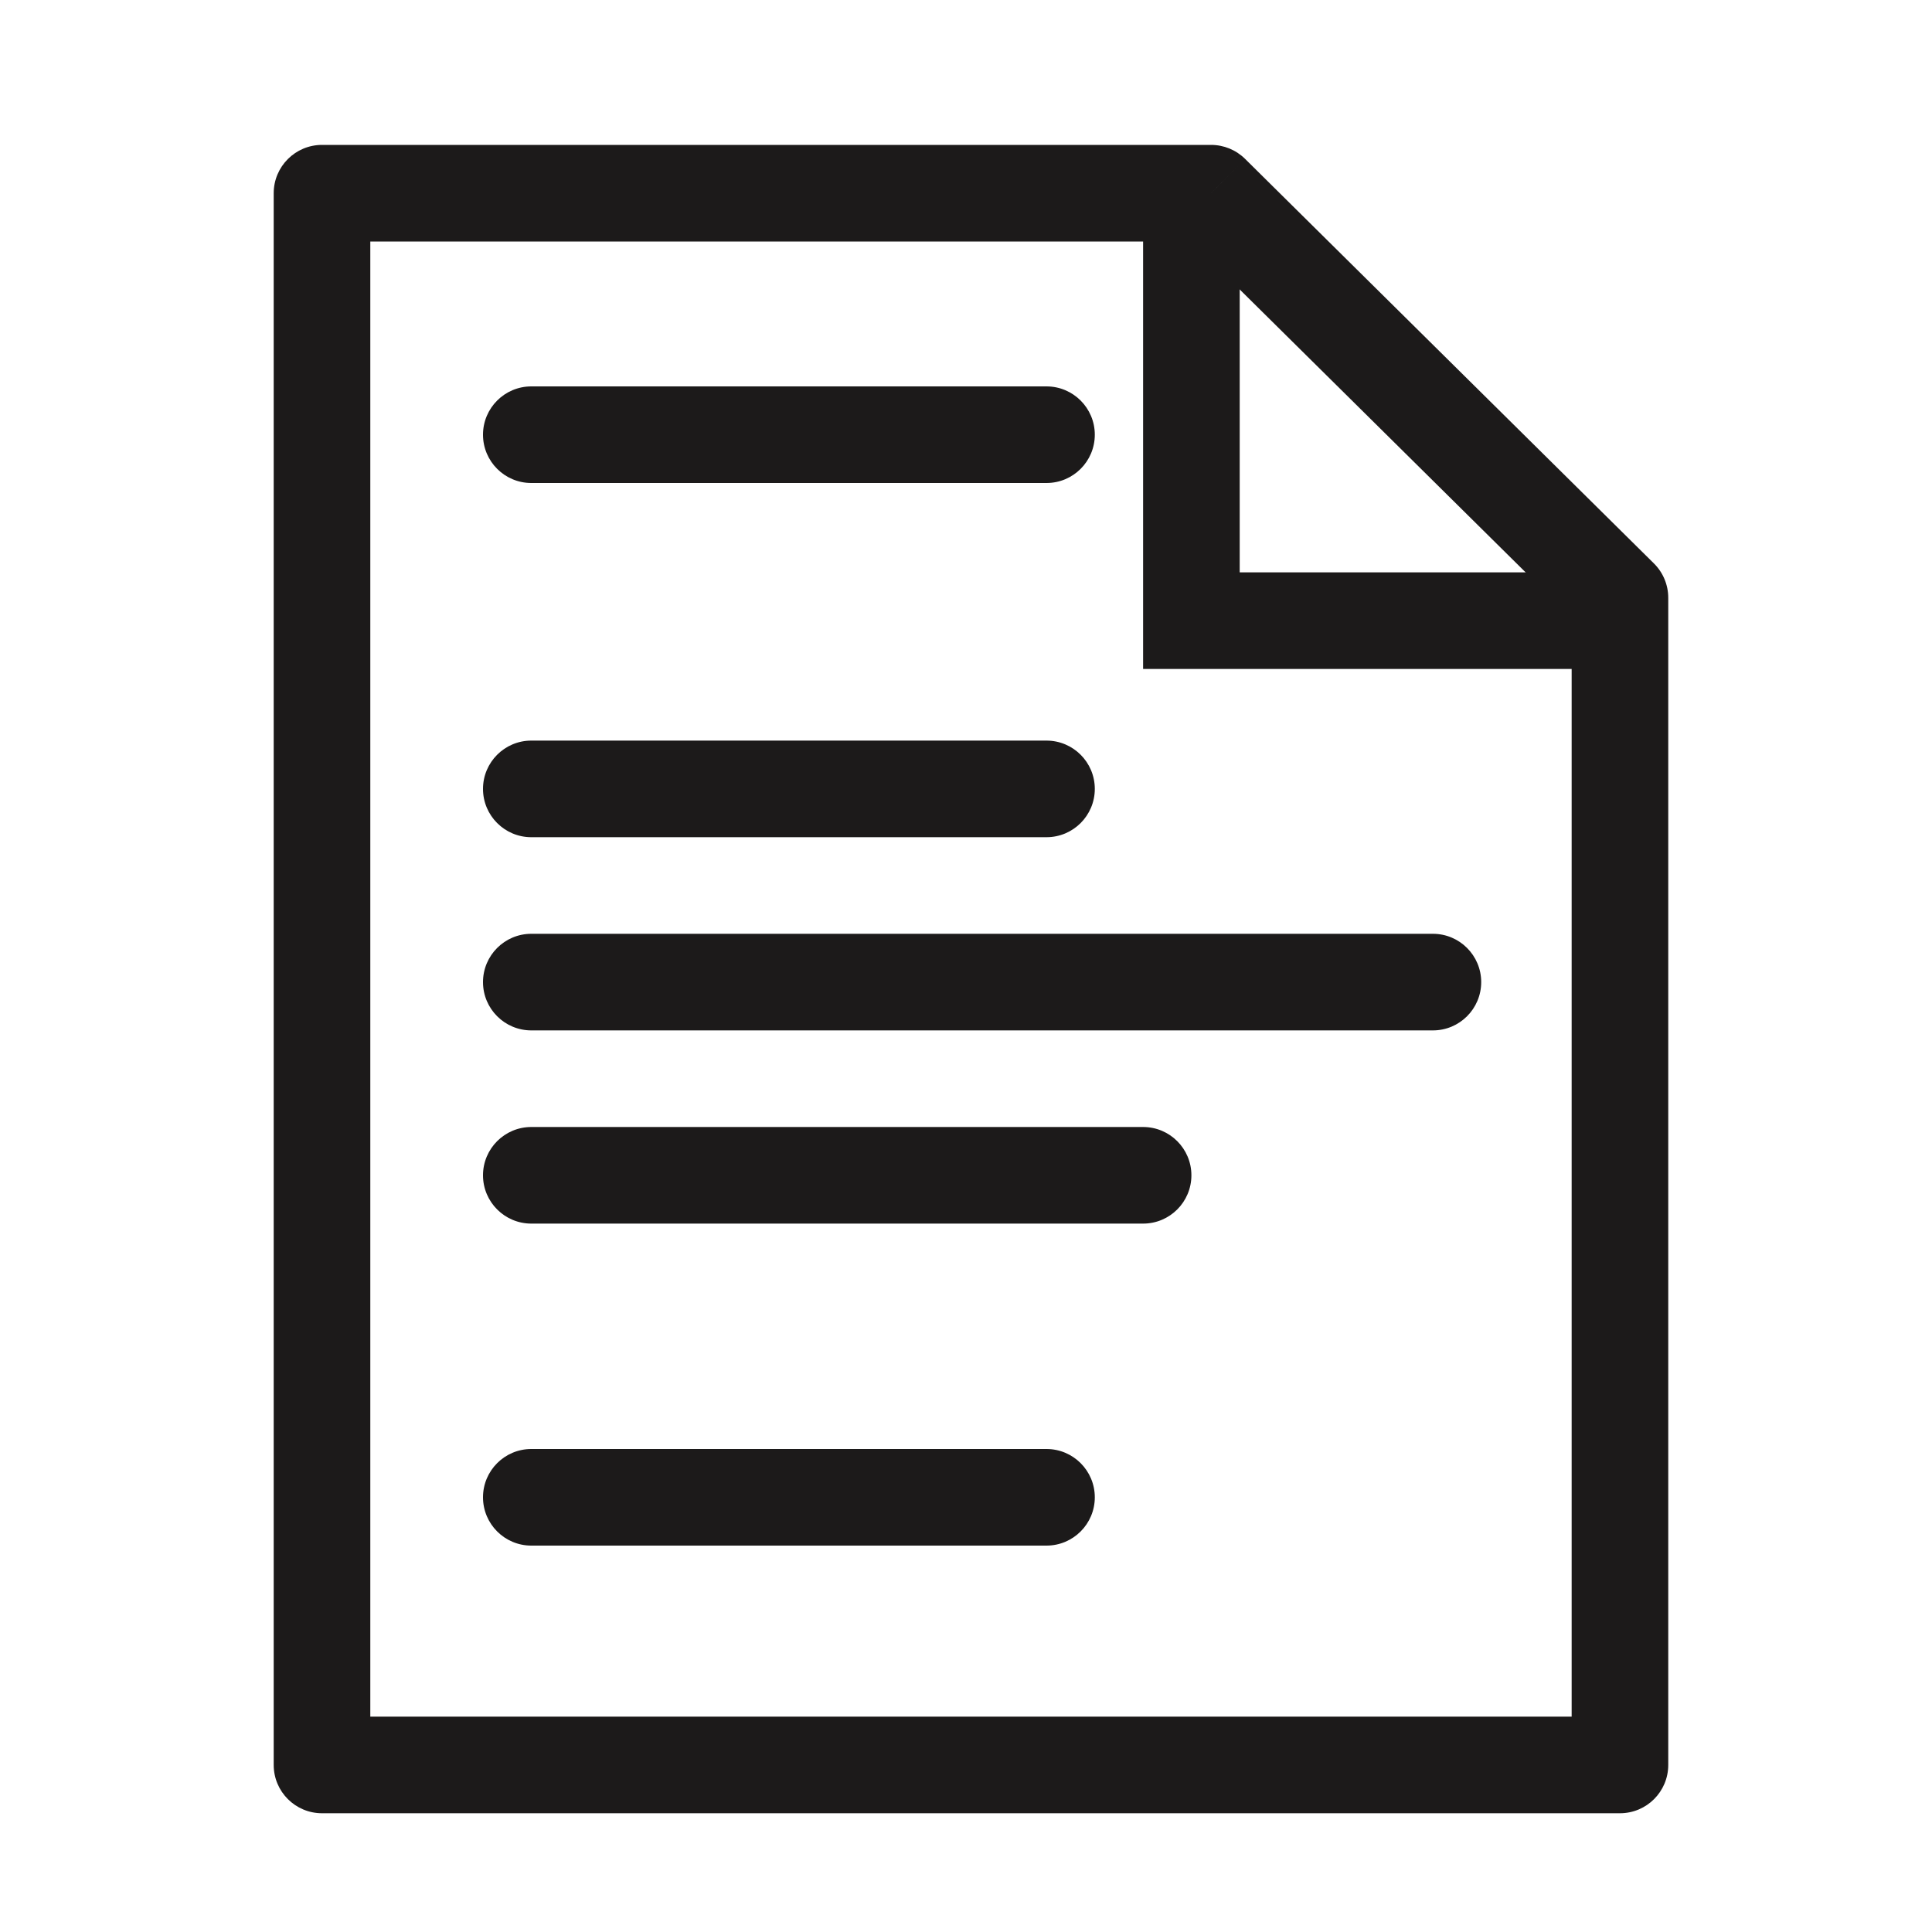 <svg width="60" height="60" viewBox="0 0 60 60" version="1.1" xmlns="http://www.w3.org/2000/svg" xmlns:xlink="http://www.w3.org/1999/xlink">
<title>icon-documents</title>
<desc>Created using Figma</desc>
<g id="Canvas" transform="translate(-7397 -9838)">
<g id="icon-documents">
<g id="Path 18">
<use xlink:href="#path0_stroke" transform="translate(7434 9845)" fill="#1C1A1A"/>
</g>
<g id="Rectangle 19">
<use xlink:href="#path1_fill" transform="translate(7412 9883)" fill="#1C1A1A"/>
</g>
<g id="Rectangle 19 Copy">
<use xlink:href="#path1_fill" transform="translate(7412 9861)" fill="#1C1A1A"/>
</g>
<g id="Rectangle 19 Copy 3">
<use xlink:href="#path2_fill" transform="translate(7412 9867)" fill="#1C1A1A"/>
</g>
<g id="Rectangle 19 Copy 4">
<use xlink:href="#path3_fill" transform="translate(7412 9873)" fill="#1C1A1A"/>
</g>
<g id="Rectangle 19 Copy 2">
<use xlink:href="#path1_fill" transform="translate(7412 9850)" fill="#1C1A1A"/>
</g>
<g id="Path 17">
<use xlink:href="#path4_stroke" transform="translate(7407 9844)" fill="#1C1A1A"/>
</g>
</g>
</g>
<defs>
<path id="path0_stroke" d="M 0 12.275L -1.5 12.275L -1.5 13.775L 0 13.775L 0 12.275ZM -1.5 0L -1.5 12.275L 1.5 12.275L 1.5 0L -1.5 0ZM 0 13.775L 13.654 13.775L 13.654 10.775L 0 10.775L 0 13.775Z"/>
<path id="path1_fill" fill-rule="evenodd" d="M 0 1.5C 0 0.672 0.672 0 1.5 0L 17.5 0C 18.328 0 19 0.672 19 1.5C 19 2.328 18.328 3 17.5 3L 1.5 3C 0.672 3 0 2.328 0 1.5Z"/>
<path id="path2_fill" fill-rule="evenodd" d="M 0 1.5C 0 0.672 0.672 0 1.5 0L 29.5 0C 30.328 0 31 0.672 31 1.5C 31 2.328 30.328 3 29.5 3L 1.5 3C 0.672 3 0 2.328 0 1.5Z"/>
<path id="path3_fill" fill-rule="evenodd" d="M 0 1.5C 0 0.672 0.672 0 1.5 0L 20.5 0C 21.328 0 22 0.672 22 1.5C 22 2.328 21.328 3 20.5 3L 1.5 3C 0.672 3 0 2.328 0 1.5Z"/>
<path id="path4_stroke" d="M 0 0L 0 -1.5C -0.828 -1.5 -1.5 -0.828 -1.5 3.33067e-16L 0 0ZM 0 48.812L -1.5 48.812C -1.5 49.641 -0.828 50.312 3.33067e-16 50.312L 0 48.812ZM 40.309 48.812L 40.309 50.312C 41.138 50.312 41.809 49.641 41.809 48.812L 40.309 48.812ZM 40.309 12.564L 41.809 12.564C 41.809 12.164 41.649 11.78 41.364 11.498L 40.309 12.564ZM 27.611 0L 28.667 -1.066C 28.386 -1.344 28.007 -1.5 27.611 -1.5L 27.611 0ZM -1.5 0L -1.5 48.812L 1.5 48.812L 1.5 0L -1.5 0ZM 0 50.312L 40.309 50.312L 40.309 47.312L 0 47.312L 0 50.312ZM 41.809 48.812L 41.809 12.564L 38.809 12.564L 38.809 48.812L 41.809 48.812ZM 41.364 11.498L 28.667 -1.066L 26.556 1.066L 39.254 13.63L 41.364 11.498ZM 27.611 -1.5L 0 -1.5L 0 1.5L 27.611 1.5L 27.611 -1.5Z"/>
</defs>
</svg>
